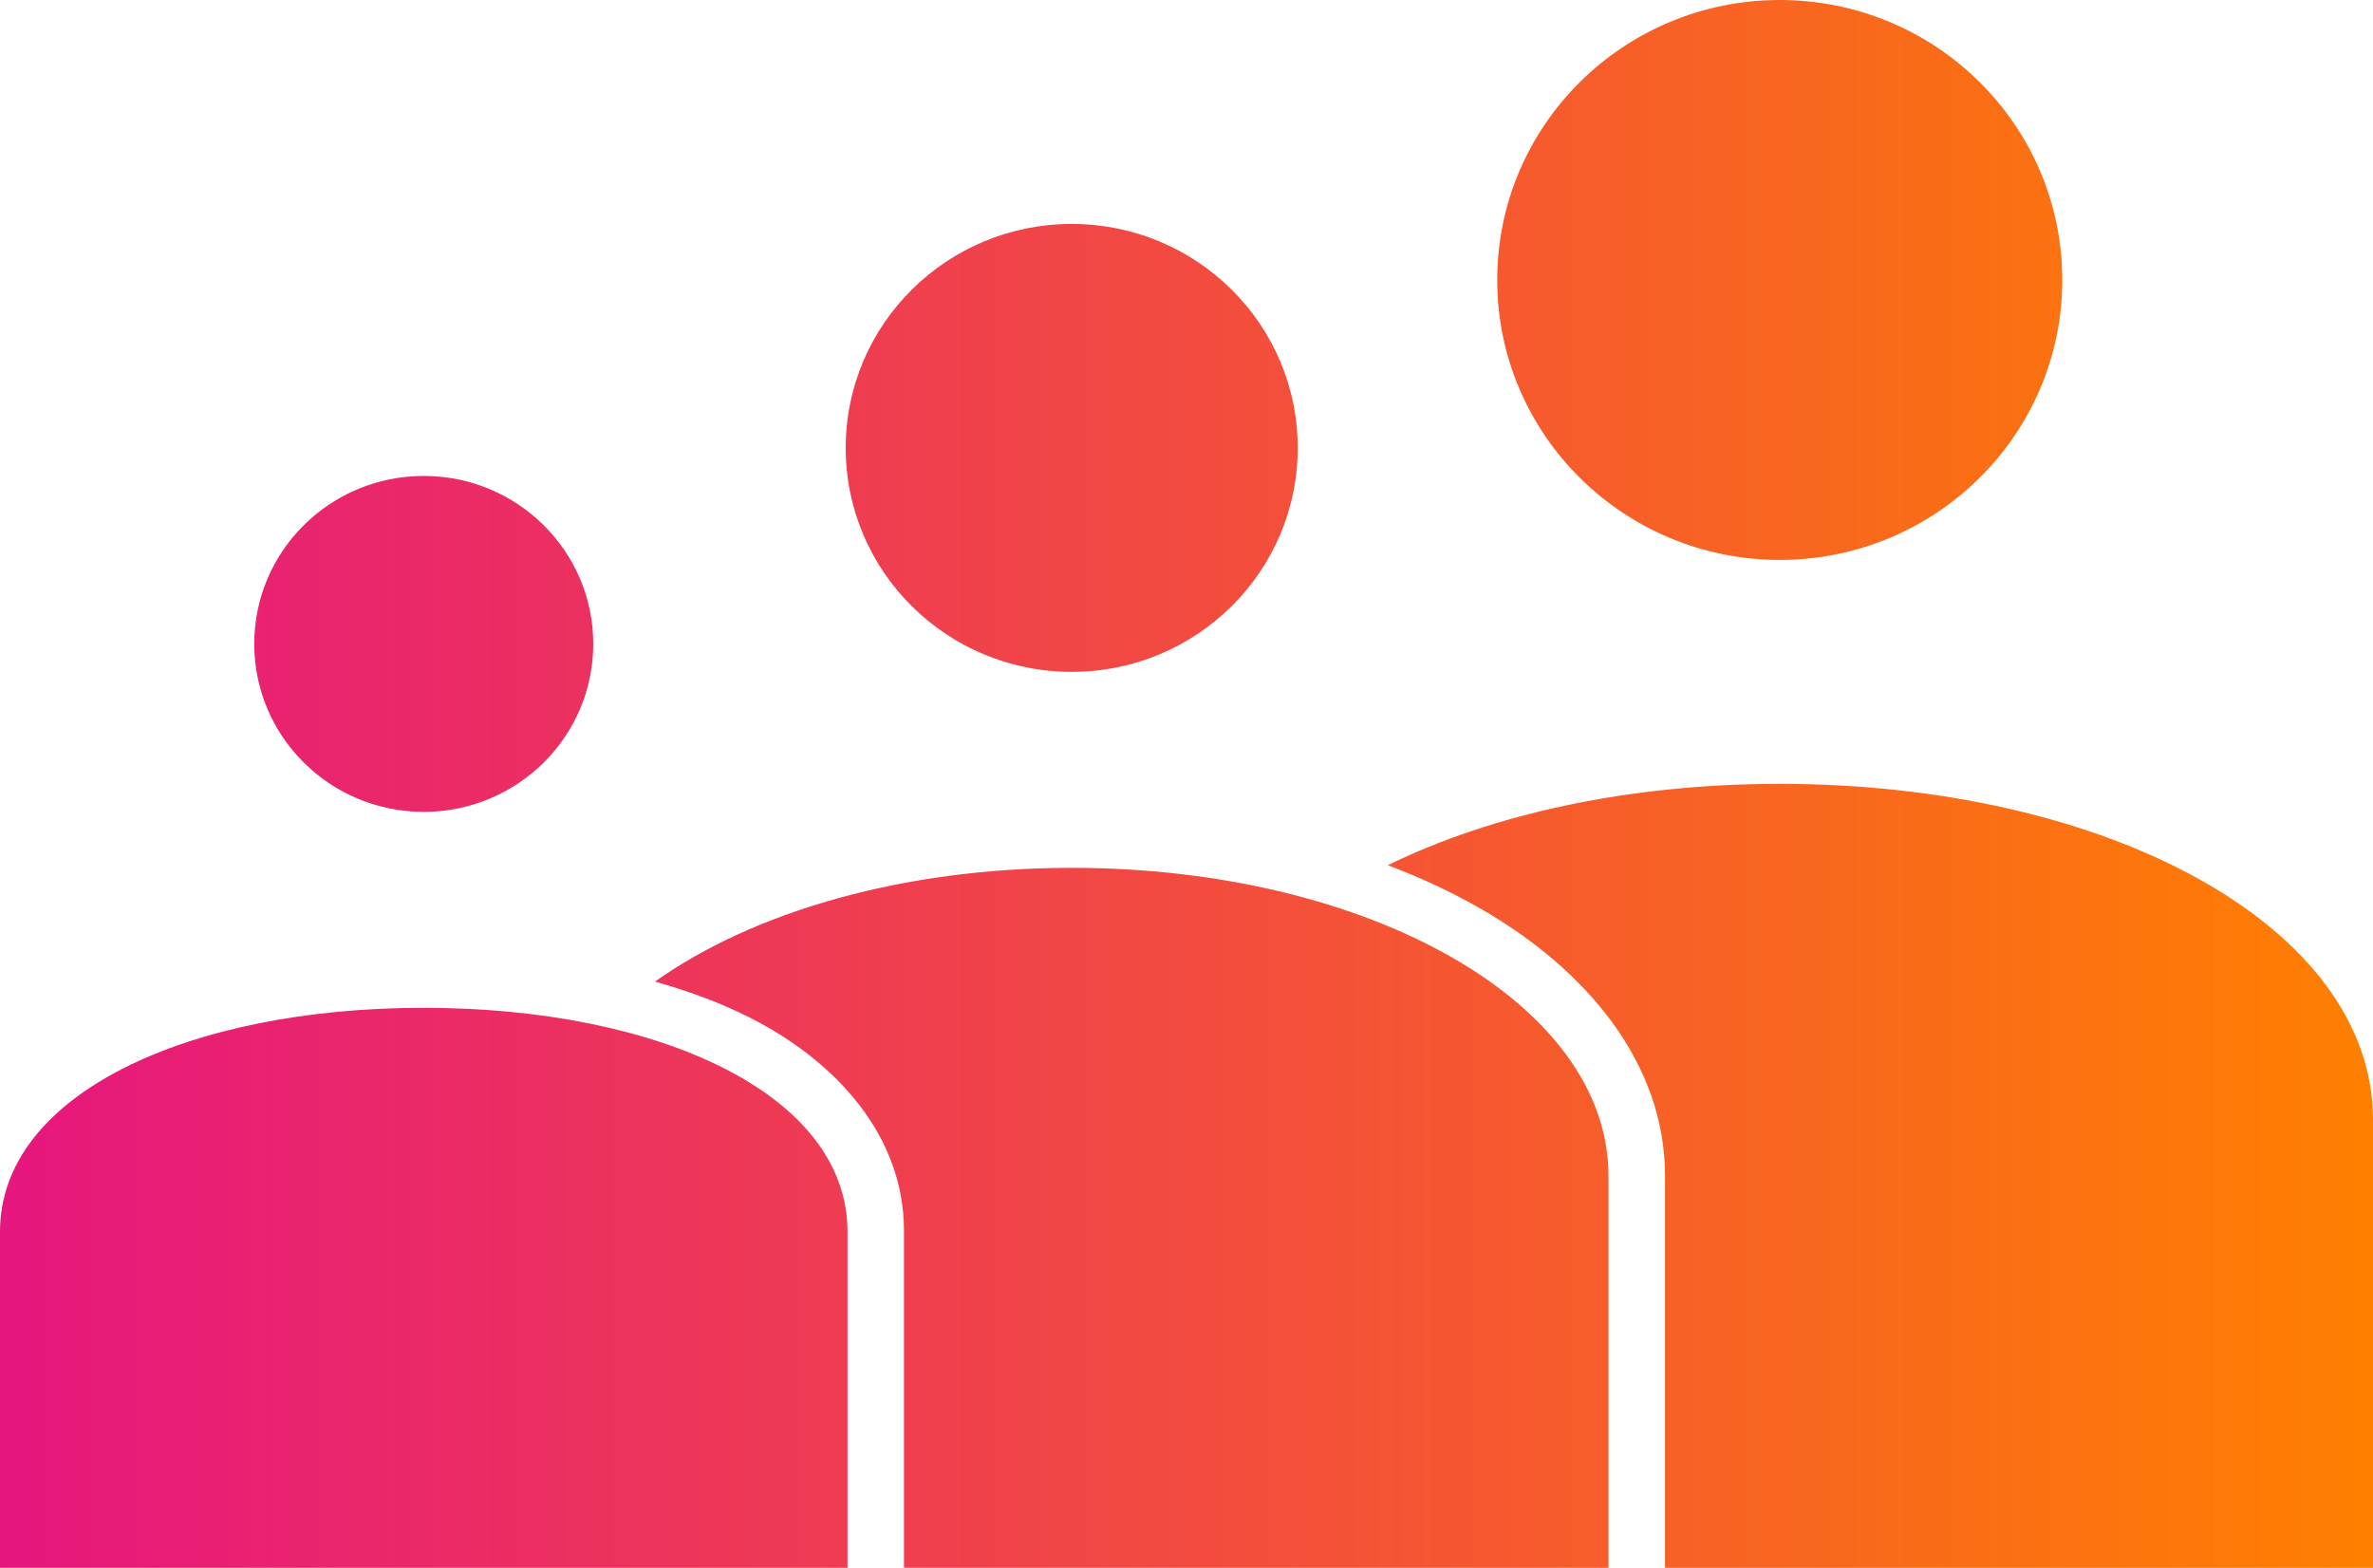 <?xml version="1.0" encoding="UTF-8"?>
<svg width="56px" height="37px" viewBox="0 0 56 37" version="1.1" xmlns="http://www.w3.org/2000/svg" xmlns:xlink="http://www.w3.org/1999/xlink">
    <!-- Generator: Sketch 49.3 (51167) - http://www.bohemiancoding.com/sketch -->
    <title>Group</title>
    <desc>Created with Sketch.</desc>
    <defs>
        <linearGradient x1="3.061617e-15%" y1="50%" x2="100%" y2="50%" id="linearGradient-1">
            <stop stop-color="#E6167F" offset="0%"></stop>
            <stop stop-color="#FF8000" offset="100%"></stop>
        </linearGradient>
    </defs>
    <g id="Page-1" stroke="none" stroke-width="1" fill="none" fill-rule="evenodd">
        <g id="Become-a-Partner" transform="translate(-590, -680)" fill="url(#linearGradient-1)" fill-rule="nonzero">
            <g id="Group-15" transform="translate(148, 607)">
                <g id="Group" transform="translate(442, 73)">
                    <g id="Group-13">
                        <path d="M42,0 C38.318,0 35.333,2.958 35.333,6.607 C35.333,10.256 38.318,13.214 42,13.214 C45.682,13.214 48.667,10.256 48.667,6.607 C48.667,2.958 45.682,0 42,0 Z M25.292,5.285 C22.346,5.285 19.958,7.652 19.958,10.571 C19.958,13.49 22.346,15.856 25.292,15.856 C28.237,15.856 30.625,13.49 30.625,10.571 C30.625,7.652 28.237,5.285 25.292,5.285 Z M10,11.232 C7.791,11.232 6,13.006 6,15.196 C6,17.385 7.791,19.16 10,19.16 C12.209,19.16 14,17.385 14,15.196 C14,13.006 12.209,11.232 10,11.232 Z M42,18.499 C38.441,18.499 35.215,19.211 32.75,20.419 C33.52,20.709 34.25,21.05 34.917,21.431 C37.463,22.886 39.292,25.109 39.292,27.748 L39.292,37 L56,37 L56,26.427 C56,21.872 49.756,18.499 42,18.499 Z M25.292,20.481 C21.299,20.481 17.772,21.523 15.458,23.165 C16.257,23.393 17.007,23.667 17.688,24.012 C19.76,25.06 21.333,26.824 21.333,29.049 L21.333,37 L37.958,37 L37.958,27.748 C37.958,23.682 32.309,20.481 25.292,20.481 Z M10,23.784 C4.46,23.784 0,25.816 0,29.07 L0,37 L20,37 L20,29.07 C20,25.816 15.54,23.784 10,23.784 Z" id="Shape"></path>
                    </g>
                </g>
            </g>
        </g>
    </g>
</svg>